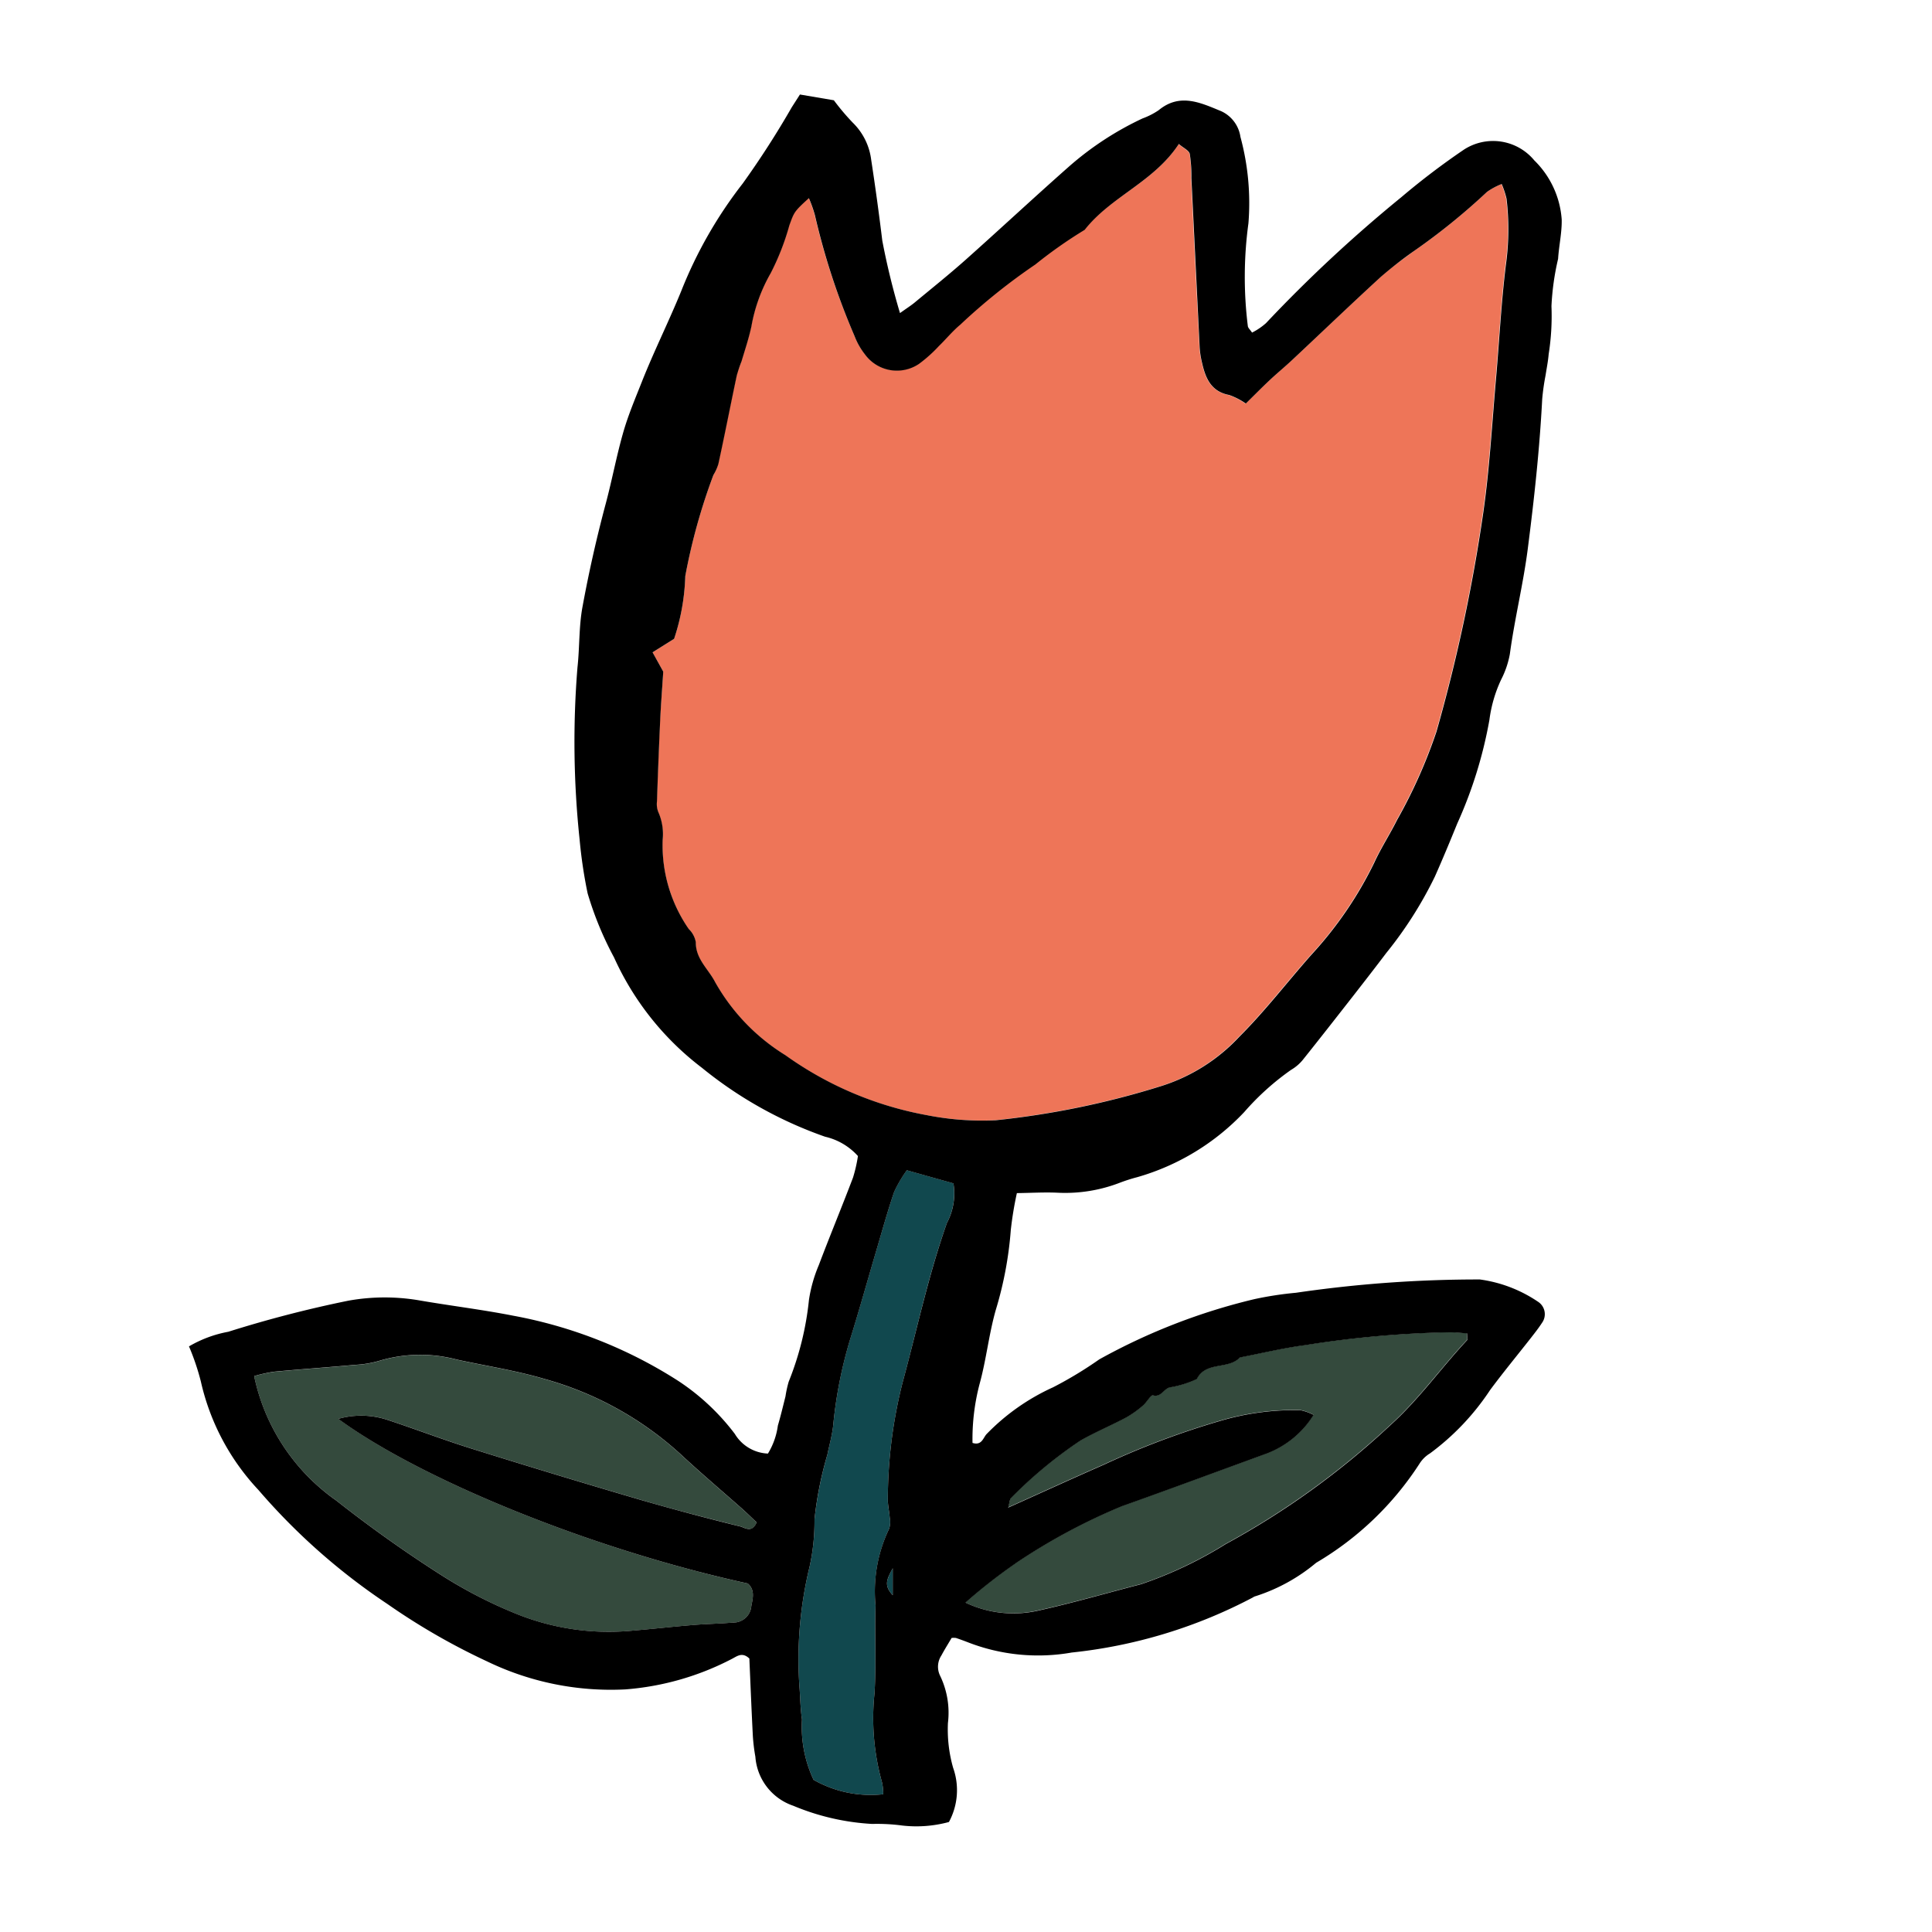 <svg height="60" viewBox="0 0 60 60" width="60" xmlns="http://www.w3.org/2000/svg"><path d="M46.629 5.719a1.98 1.98 0 0 0-.458.246 19.387 19.387 0 0 1-2.258 1.829c-.349.264-.714.513-1.036.808-.924.847-1.829 1.715-2.744 2.572-.229.214-.473.413-.7.628-.248.232-.486.475-.75.734a2.215 2.215 0 0 0-.517-.266c-.565-.11-.737-.527-.844-1.006a2.7 2.7 0 0 1-.072-.464q-.135-2.629-.259-5.265a4.421 4.421 0 0 0-.046-.749c-.024-.108-.194-.184-.341-.311-.766 1.177-2.1 1.623-2.923 2.654A13.946 13.946 0 0 0 32.15 8.2a18.853 18.853 0 0 0-2.334 1.872c-.24.2-.438.445-.663.662a4.368 4.368 0 0 1-.621.556 1.218 1.218 0 0 1-1.678-.3 2.169 2.169 0 0 1-.322-.57A21.769 21.769 0 0 1 25.3 6.673a3.959 3.959 0 0 0-.188-.529c-.458.427-.452.427-.606.852a7.639 7.639 0 0 1-.579 1.486 5.152 5.152 0 0 0-.6 1.657c-.079.366-.2.723-.306 1.082-.044.149-.116.29-.148.441-.194.915-.377 1.834-.572 2.749a1.548 1.548 0 0 1-.147.342 18.635 18.635 0 0 0-.873 3.138 6.77 6.77 0 0 1-.347 1.948l-.669.419.332.6c-.037.578-.074 1.039-.1 1.5q-.058 1.265-.1 2.531a.664.664 0 0 0 .057.365 1.691 1.691 0 0 1 .12.82 4.626 4.626 0 0 0 .81 2.777.745.745 0 0 1 .219.409c-.008.522.391.834.6 1.24a6.276 6.276 0 0 0 2.182 2.271 10.862 10.862 0 0 0 4.375 1.857 8.878 8.878 0 0 0 2.15.161 26.541 26.541 0 0 0 5.145-1.063 5.628 5.628 0 0 0 2.425-1.535c.8-.8 1.487-1.7 2.235-2.543a11.91 11.91 0 0 0 1.954-2.863c.211-.454.485-.878.708-1.326a16.019 16.019 0 0 0 1.222-2.742 52.067 52.067 0 0 0 1.453-6.8c.2-1.4.276-2.808.4-4.214.1-1.156.163-2.316.3-3.467a8.019 8.019 0 0 0 .023-2.065 2.768 2.768 0 0 0-.146-.452z" fill="#ee7558"/><path d="M27.725 49.541V48.7c-.184.346-.286.531 0 .841z" fill="#11484e"/><path d="M21.151 45.178a10.367 10.367 0 0 0-4.226-2.346c-.9-.268-1.828-.407-2.743-.607a4.439 4.439 0 0 0-2.411.042 3.271 3.271 0 0 1-.74.123c-.843.077-1.688.135-2.531.214a5.012 5.012 0 0 0-.607.133 6.292 6.292 0 0 0 2.552 3.863 40.282 40.282 0 0 0 3.217 2.288 14.316 14.316 0 0 0 2.324 1.212 7.656 7.656 0 0 0 3.591.548c.655-.055 1.309-.128 1.964-.183.406-.033.814-.038 1.219-.074a.556.556 0 0 0 .573-.514c.047-.243.12-.5-.111-.7-4.891-1.071-10.176-3.249-12.713-5.114a2.6 2.6 0 0 1 1.513.027c.892.293 1.77.63 2.666.91q2.6.813 5.215 1.58c1.023.3 2.055.566 3.089.824.142.036.363.216.507-.121-.14-.132-.29-.281-.448-.422-.636-.561-1.281-1.107-1.9-1.683z" fill="#344a3d"/><path d="M28.161 36.342a4.057 4.057 0 0 0-.394.674c-.2.59-.368 1.193-.545 1.792-.275.93-.534 1.864-.823 2.79a13.769 13.769 0 0 0-.523 2.667c-.033.307-.121.608-.181.911a11.537 11.537 0 0 0-.4 2.015 6.507 6.507 0 0 1-.153 1.466 12.139 12.139 0 0 0-.308 3.811c.02.311.027.624.072.932a3.869 3.869 0 0 0 .36 1.874 3.587 3.587 0 0 0 2.164.448 1.694 1.694 0 0 0-.038-.369 7.391 7.391 0 0 1-.233-2.77c.055-.907 0-1.819.031-2.728a4.526 4.526 0 0 1 .42-2.373.668.668 0 0 0 .021-.354c-.013-.186-.062-.372-.059-.558a14.811 14.811 0 0 1 .456-3.624c.451-1.658.8-3.344 1.381-4.97a1.964 1.964 0 0 0 .2-1.227z" fill="#11484e"/><path d="M32.246 50.012c1.071-.236 2.126-.544 3.188-.818a12.633 12.633 0 0 0 2.628-1.248 25.07 25.07 0 0 0 5.1-3.68c.89-.8 1.581-1.781 2.394-2.651.028-.03 0-.11 0-.212-.184-.011-.364-.031-.545-.033a32.681 32.681 0 0 0-4.486.4c-.68.089-1.35.252-2.024.382-.363.388-1.059.11-1.336.669a3.2 3.2 0 0 1-.791.252c-.238.015-.3.328-.574.256-.068-.018-.188.212-.3.307a3.215 3.215 0 0 1-.528.378c-.468.249-.96.455-1.42.716a13.5 13.5 0 0 0-2.147 1.775c-.051.044-.049.149-.1.309 1.041-.467 2-.908 2.972-1.333a25.275 25.275 0 0 1 3.6-1.356 8.174 8.174 0 0 1 2.505-.336 1.593 1.593 0 0 1 .409.146 2.926 2.926 0 0 1-1.457 1.2c-1.5.546-3 1.1-4.5 1.637a18.729 18.729 0 0 0-3.307 1.778 15.679 15.679 0 0 0-1.55 1.219 3.471 3.471 0 0 0 2.269.243z" fill="#344a3d"/><path d="M48.5 6.816a2.845 2.845 0 0 0-.851-1.835 1.661 1.661 0 0 0-2.184-.335 22.788 22.788 0 0 0-1.948 1.48 43.86 43.86 0 0 0-4.2 3.909 2.012 2.012 0 0 1-.433.294c-.069-.1-.125-.147-.131-.2a12.321 12.321 0 0 1 .018-3.193 7.86 7.86 0 0 0-.248-2.684 1.043 1.043 0 0 0-.6-.8c-.633-.259-1.28-.575-1.94-.029a2.284 2.284 0 0 1-.5.255A9.647 9.647 0 0 0 33.2 5.171c-1.081.955-2.137 1.939-3.215 2.9-.514.457-1.052.887-1.581 1.326-.113.093-.237.171-.454.326a22.571 22.571 0 0 1-.55-2.252 81.514 81.514 0 0 0-.344-2.506 1.946 1.946 0 0 0-.575-1.158 7.29 7.29 0 0 1-.585-.693l-1.053-.179-.252.393A27.9 27.9 0 0 1 23.065 5.7a13.526 13.526 0 0 0-1.905 3.33c-.39.957-.855 1.885-1.234 2.846-.194.49-.4.976-.553 1.491-.22.752-.359 1.52-.561 2.274a40.993 40.993 0 0 0-.723 3.21c-.113.613-.086 1.251-.155 1.874A28.725 28.725 0 0 0 18 26.068a14.769 14.769 0 0 0 .249 1.675 10.407 10.407 0 0 0 .821 1.992 8.907 8.907 0 0 0 2.73 3.427 12.674 12.674 0 0 0 3.825 2.14 1.96 1.96 0 0 1 1.019.6 4.5 4.5 0 0 1-.153.669c-.345.909-.718 1.807-1.062 2.717a4.468 4.468 0 0 0-.306 1.08 9.325 9.325 0 0 1-.629 2.541 3.4 3.4 0 0 0-.1.456c-.075.3-.149.609-.237.909a2.225 2.225 0 0 1-.308.868 1.259 1.259 0 0 1-1.029-.612 7.061 7.061 0 0 0-1.761-1.648 14.28 14.28 0 0 0-5.122-2.022c-.982-.193-1.979-.312-2.965-.484a6.381 6.381 0 0 0-2.149.017 36.685 36.685 0 0 0-3.732.966 3.762 3.762 0 0 0-1.222.454 7.467 7.467 0 0 1 .368 1.087 7.24 7.24 0 0 0 1.787 3.37 19.629 19.629 0 0 0 4.007 3.543 20.508 20.508 0 0 0 3.1 1.785 8.819 8.819 0 0 0 4.287.868 8.565 8.565 0 0 0 3.316-.95c.161-.083.318-.218.538-.009.034.777.066 1.588.108 2.4a5.715 5.715 0 0 0 .079.652 1.739 1.739 0 0 0 1.176 1.52 7.381 7.381 0 0 0 2.451.565 5.887 5.887 0 0 1 .938.05 3.865 3.865 0 0 0 1.446-.11 2.076 2.076 0 0 0 .13-1.684 4.33 4.33 0 0 1-.161-1.391 2.643 2.643 0 0 0-.243-1.467.635.635 0 0 1 .041-.632c.1-.188.217-.372.316-.542a.591.591 0 0 1 .133 0c.118.039.236.082.353.127a6.013 6.013 0 0 0 3.243.326 15.5 15.5 0 0 0 5.626-1.71.256.256 0 0 1 .085-.04 5.559 5.559 0 0 0 1.882-1.038 9.639 9.639 0 0 0 3.206-3.072.983.983 0 0 1 .329-.325 7.732 7.732 0 0 0 1.867-1.968c.41-.553.849-1.084 1.273-1.626.116-.149.235-.3.335-.455a.46.46 0 0 0-.126-.664 4.235 4.235 0 0 0-1.8-.688 38.978 38.978 0 0 0-5.712.413 10.7 10.7 0 0 0-1.3.2 18.978 18.978 0 0 0-4.807 1.868 12.259 12.259 0 0 1-1.434.867 6.754 6.754 0 0 0-2.058 1.445c-.114.108-.147.376-.446.283a6.723 6.723 0 0 1 .221-1.835c.207-.751.287-1.538.5-2.288a11.5 11.5 0 0 0 .468-2.486 10.825 10.825 0 0 1 .189-1.149c.458-.006.863-.031 1.266-.012a4.713 4.713 0 0 0 1.934-.311 5.261 5.261 0 0 1 .538-.172 7.339 7.339 0 0 0 3.323-2.022 8.086 8.086 0 0 1 1.454-1.31 1.347 1.347 0 0 0 .356-.3c.528-.659 1.047-1.324 1.567-1.989.347-.445.693-.89 1.033-1.34a12.32 12.32 0 0 0 1.51-2.373c.242-.544.47-1.094.694-1.645a13.583 13.583 0 0 0 1-3.222 4.2 4.2 0 0 1 .366-1.255 2.834 2.834 0 0 0 .269-.791c.146-1.086.411-2.15.553-3.241.2-1.555.37-3.107.451-4.67a7.194 7.194 0 0 1 .106-.75c.033-.216.077-.431.095-.648a7.625 7.625 0 0 0 .087-1.494 8.037 8.037 0 0 1 .206-1.469c.026-.412.121-.819.112-1.223zM22.988 47.405a78.48 78.48 0 0 1-3.089-.824q-2.616-.767-5.215-1.58c-.9-.28-1.774-.617-2.666-.91a2.6 2.6 0 0 0-1.513-.027c2.541 1.865 7.826 4.043 12.717 5.112.231.2.158.459.111.7a.556.556 0 0 1-.573.514c-.4.036-.813.041-1.219.074-.655.055-1.309.128-1.964.183a7.656 7.656 0 0 1-3.591-.548 14.316 14.316 0 0 1-2.324-1.209 40.282 40.282 0 0 1-3.217-2.288 6.3 6.3 0 0 1-2.552-3.867A4.829 4.829 0 0 1 8.5 42.6c.843-.079 1.688-.137 2.531-.214a3.271 3.271 0 0 0 .74-.123 4.438 4.438 0 0 1 2.411-.042c.915.2 1.838.339 2.743.607a10.367 10.367 0 0 1 4.226 2.346c.619.576 1.264 1.122 1.9 1.684.158.141.308.29.448.422-.148.341-.369.161-.511.125zm4.737 2.136c-.286-.31-.184-.495 0-.837zm1.684-11.565c-.576 1.626-.93 3.312-1.381 4.97a14.811 14.811 0 0 0-.456 3.624c0 .186.046.372.059.558a.668.668 0 0 1-.021.354 4.486 4.486 0 0 0-.42 2.373c-.028.909.024 1.821-.031 2.728a7.391 7.391 0 0 0 .233 2.77 1.694 1.694 0 0 1 .038.369 3.585 3.585 0 0 1-2.164-.448 3.869 3.869 0 0 1-.36-1.874c-.045-.308-.052-.621-.072-.932a12.139 12.139 0 0 1 .308-3.811 6.507 6.507 0 0 0 .153-1.466 11.162 11.162 0 0 1 .4-2.015c.06-.3.148-.6.181-.911A13.769 13.769 0 0 1 26.4 41.6c.289-.926.548-1.86.823-2.79.177-.6.343-1.2.545-1.792a4.057 4.057 0 0 1 .394-.674l1.448.407a1.937 1.937 0 0 1-.201 1.225zm2.123 10.58a18.729 18.729 0 0 1 3.307-1.778c1.5-.534 3-1.091 4.5-1.637a2.947 2.947 0 0 0 1.457-1.2 1.593 1.593 0 0 0-.409-.146 8.174 8.174 0 0 0-2.505.336 25.275 25.275 0 0 0-3.6 1.356c-.969.425-1.931.866-2.972 1.333.047-.16.045-.265.1-.309a13.594 13.594 0 0 1 2.147-1.775c.46-.261.952-.467 1.42-.716a3.215 3.215 0 0 0 .528-.378c.114-.1.234-.325.3-.307.276.072.336-.241.574-.256a3.2 3.2 0 0 0 .791-.252c.277-.559.973-.281 1.336-.669.674-.13 1.344-.293 2.024-.382a32.119 32.119 0 0 1 4.486-.4c.181 0 .361.022.545.033 0 .1.024.182 0 .212-.813.87-1.5 1.849-2.394 2.651a24.868 24.868 0 0 1-5.1 3.68 12.633 12.633 0 0 1-2.633 1.248c-1.062.274-2.117.582-3.188.818a3.472 3.472 0 0 1-2.262-.247 16.31 16.31 0 0 1 1.55-1.215zM46.765 8.238c-.141 1.151-.2 2.311-.3 3.467-.125 1.406-.2 2.818-.4 4.214a52.067 52.067 0 0 1-1.453 6.8 15.882 15.882 0 0 1-1.222 2.742c-.223.448-.5.872-.708 1.326a11.871 11.871 0 0 1-1.954 2.863c-.748.845-1.435 1.744-2.235 2.543a5.628 5.628 0 0 1-2.425 1.535 26.246 26.246 0 0 1-5.145 1.063 8.878 8.878 0 0 1-2.15-.161 10.885 10.885 0 0 1-4.38-1.859 6.293 6.293 0 0 1-2.184-2.271c-.208-.406-.607-.718-.6-1.24a.752.752 0 0 0-.219-.409 4.573 4.573 0 0 1-.81-2.777 1.691 1.691 0 0 0-.12-.82.664.664 0 0 1-.057-.365q.042-1.266.1-2.531c.021-.462.058-.923.095-1.5l-.332-.6.669-.419a6.77 6.77 0 0 0 .347-1.948 18.635 18.635 0 0 1 .873-3.138 1.518 1.518 0 0 0 .154-.341c.2-.915.378-1.834.572-2.749a4.567 4.567 0 0 1 .148-.441c.107-.359.227-.716.306-1.082a5.105 5.105 0 0 1 .6-1.657A7.743 7.743 0 0 0 24.514 7c.154-.424.148-.426.606-.847a3.91 3.91 0 0 1 .188.529 21.854 21.854 0 0 0 1.229 3.751 2.169 2.169 0 0 0 .322.57 1.227 1.227 0 0 0 1.678.3 4.368 4.368 0 0 0 .621-.556c.225-.217.423-.464.663-.662a18.853 18.853 0 0 1 2.334-1.872 14.14 14.14 0 0 1 1.531-1.075c.814-1.038 2.152-1.486 2.923-2.667.147.127.317.2.341.311a4.434 4.434 0 0 1 .05.749l.257 5.265a2.7 2.7 0 0 0 .072.464c.107.479.279.9.844 1.006a2.178 2.178 0 0 1 .517.266c.264-.259.5-.5.75-.734.229-.215.473-.414.7-.628.915-.857 1.82-1.725 2.744-2.572a12.8 12.8 0 0 1 1.036-.808 19.918 19.918 0 0 0 2.258-1.829 2.073 2.073 0 0 1 .458-.246 2.708 2.708 0 0 1 .151.456 8.034 8.034 0 0 1-.022 2.067z"/></svg>